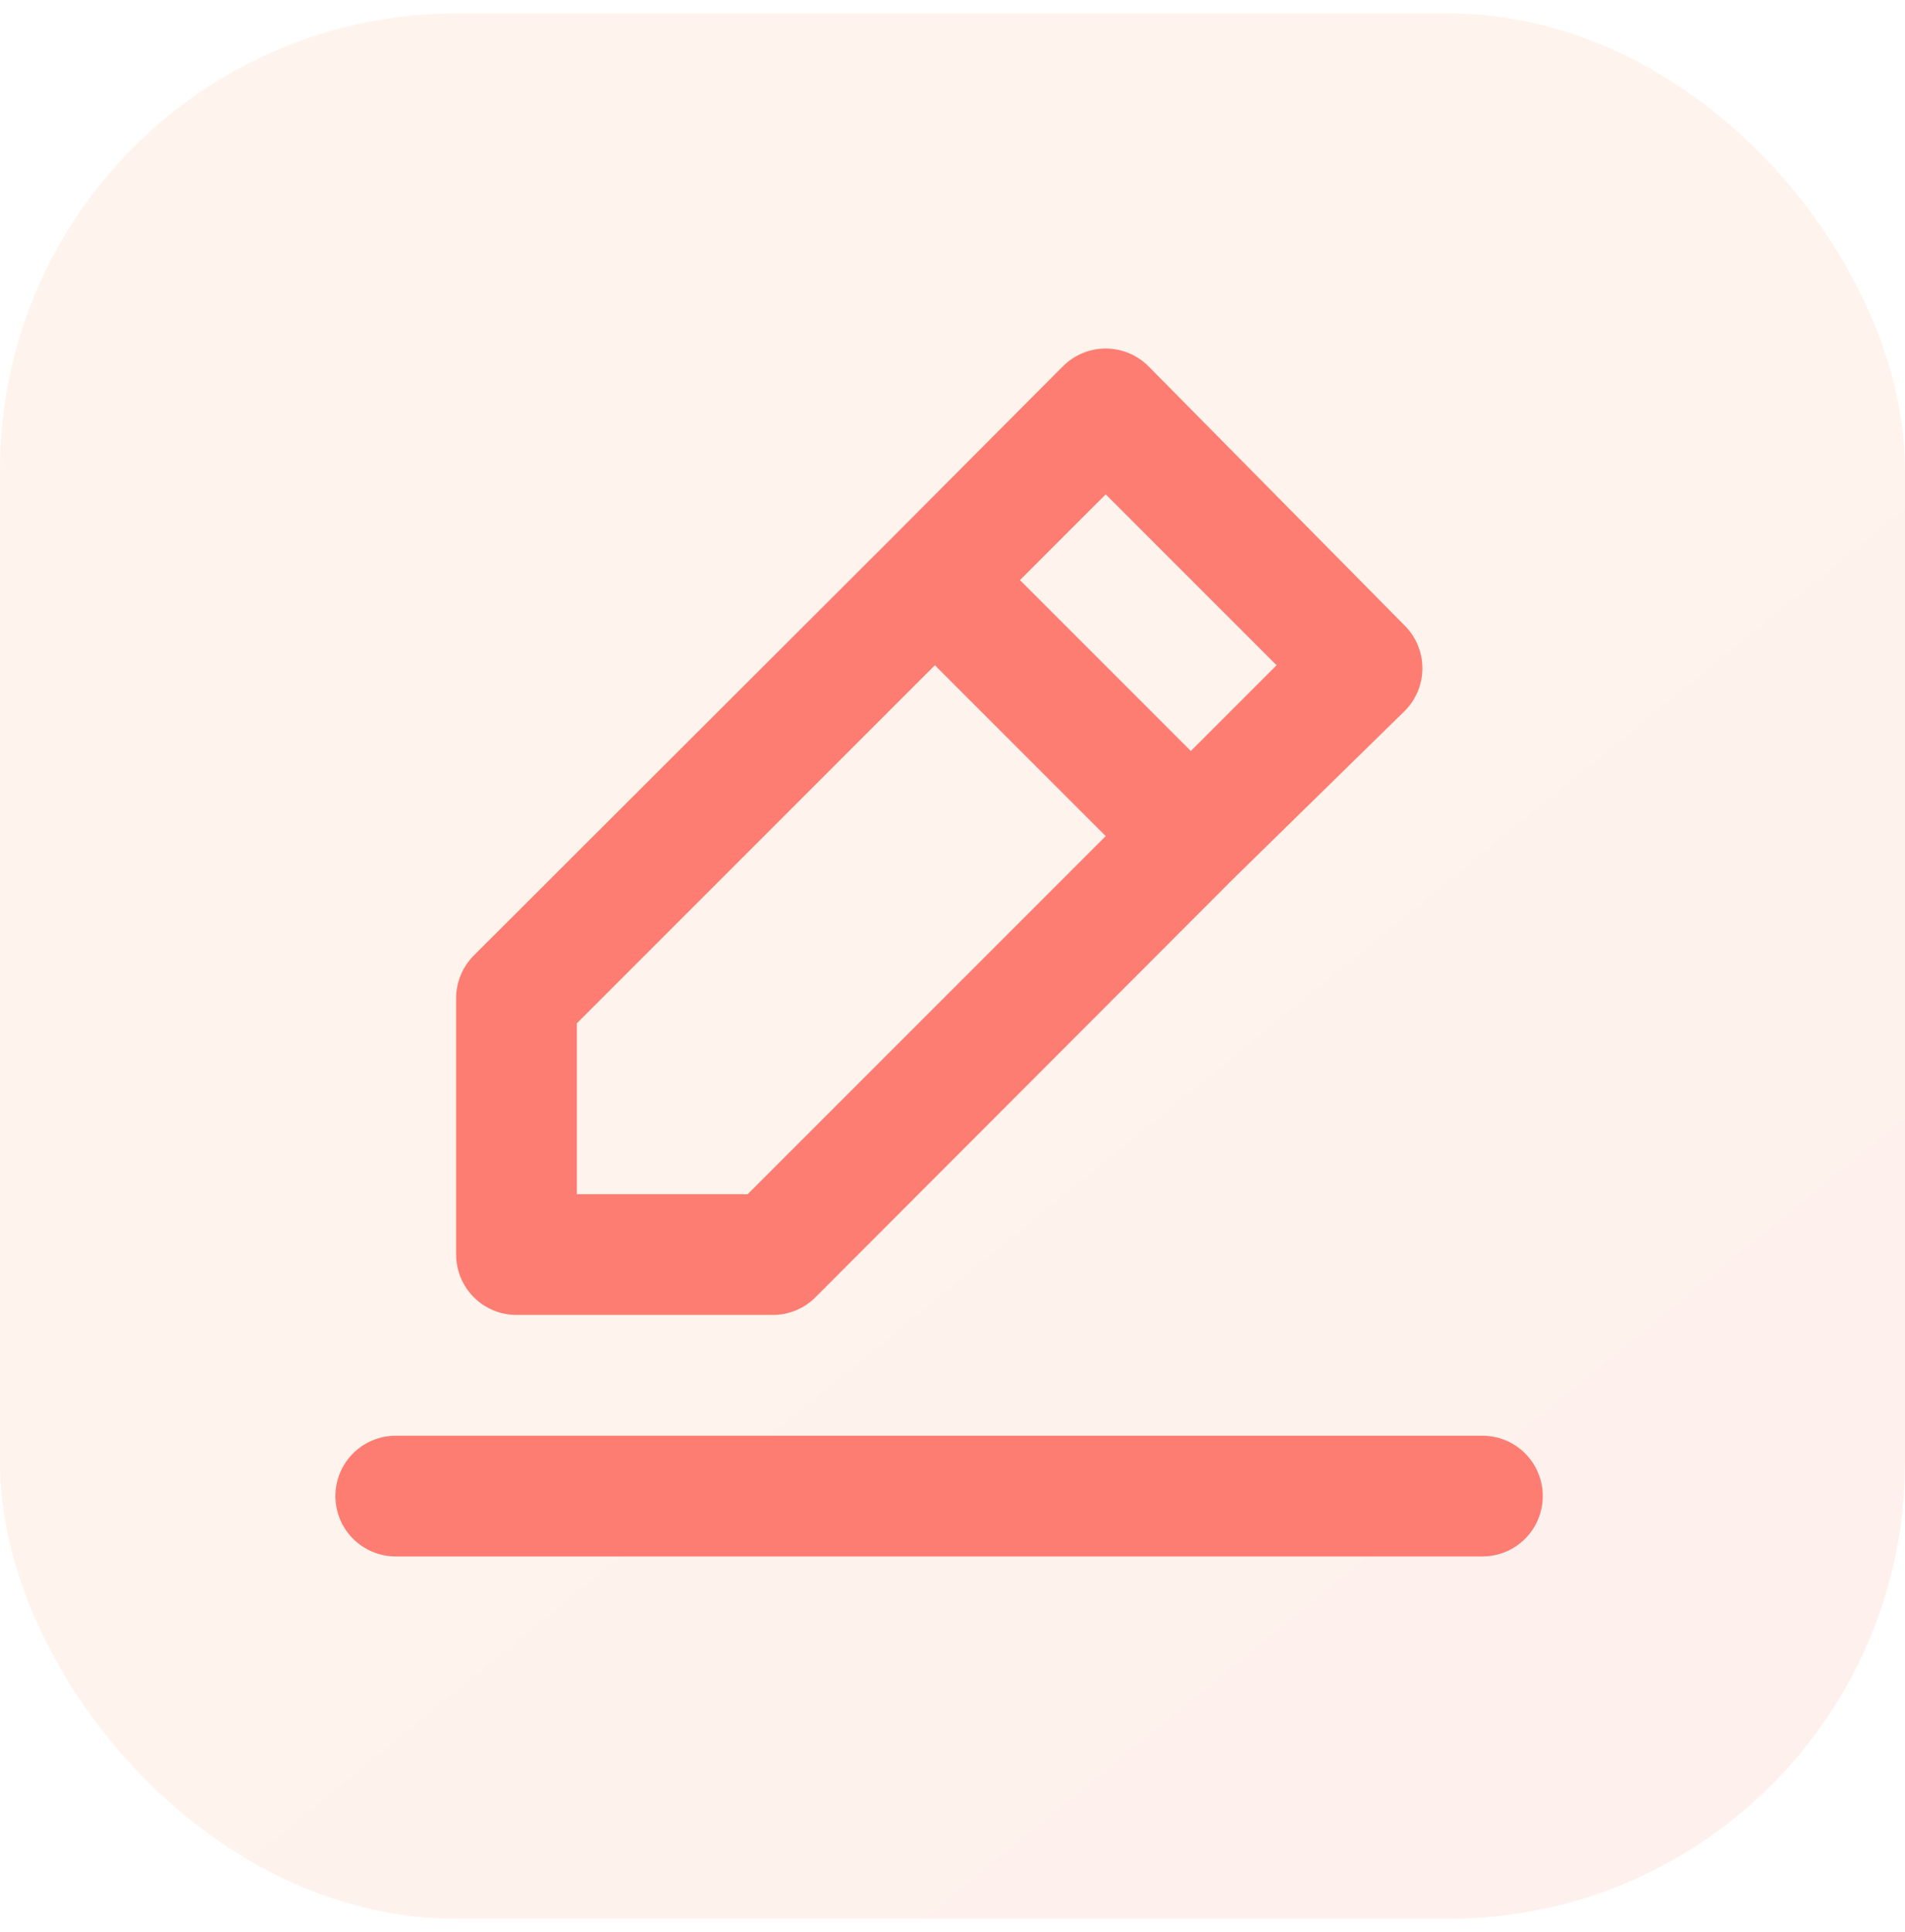 <svg width="71" height="72" viewBox="0 0 71 72" fill="none" xmlns="http://www.w3.org/2000/svg">
<rect y="0.5" width="71" height="71" rx="17" fill="url(#paint0_linear_201_1331)" fill-opacity="0.1"/>
<path d="M19.25 49H28.79C29.086 49.002 29.38 48.945 29.654 48.833C29.928 48.721 30.177 48.556 30.387 48.347L45.958 32.755L52.347 26.5C52.558 26.291 52.726 26.042 52.84 25.768C52.954 25.494 53.013 25.2 53.013 24.902C53.013 24.605 52.954 24.311 52.84 24.037C52.726 23.763 52.558 23.514 52.347 23.305L42.807 13.652C42.598 13.442 42.349 13.274 42.075 13.16C41.801 13.046 41.507 12.987 41.21 12.987C40.913 12.987 40.619 13.046 40.345 13.16C40.071 13.274 39.822 13.442 39.612 13.652L33.267 20.02L17.652 35.612C17.444 35.823 17.279 36.072 17.167 36.346C17.055 36.62 16.998 36.914 17 37.21V46.75C17 47.347 17.237 47.919 17.659 48.341C18.081 48.763 18.653 49 19.25 49ZM41.21 18.422L47.578 24.79L44.383 27.985L38.015 21.617L41.21 18.422ZM21.5 38.133L34.843 24.79L41.21 31.157L27.867 44.5H21.5V38.133ZM55.25 53.5H14.75C14.153 53.5 13.581 53.737 13.159 54.159C12.737 54.581 12.5 55.153 12.5 55.75C12.5 56.347 12.737 56.919 13.159 57.341C13.581 57.763 14.153 58 14.75 58H55.25C55.847 58 56.419 57.763 56.841 57.341C57.263 56.919 57.5 56.347 57.5 55.75C57.5 55.153 57.263 54.581 56.841 54.159C56.419 53.737 55.847 53.5 55.25 53.5Z" fill="#FD7D72"/>
<defs>
<linearGradient id="paint0_linear_201_1331" x1="2" y1="32" x2="76.638" y2="123.453" gradientUnits="userSpaceOnUse">
<stop stop-color="#FE9A52"/>
<stop offset="1" stop-color="#FF5748"/>
</linearGradient>
</defs>
</svg>

